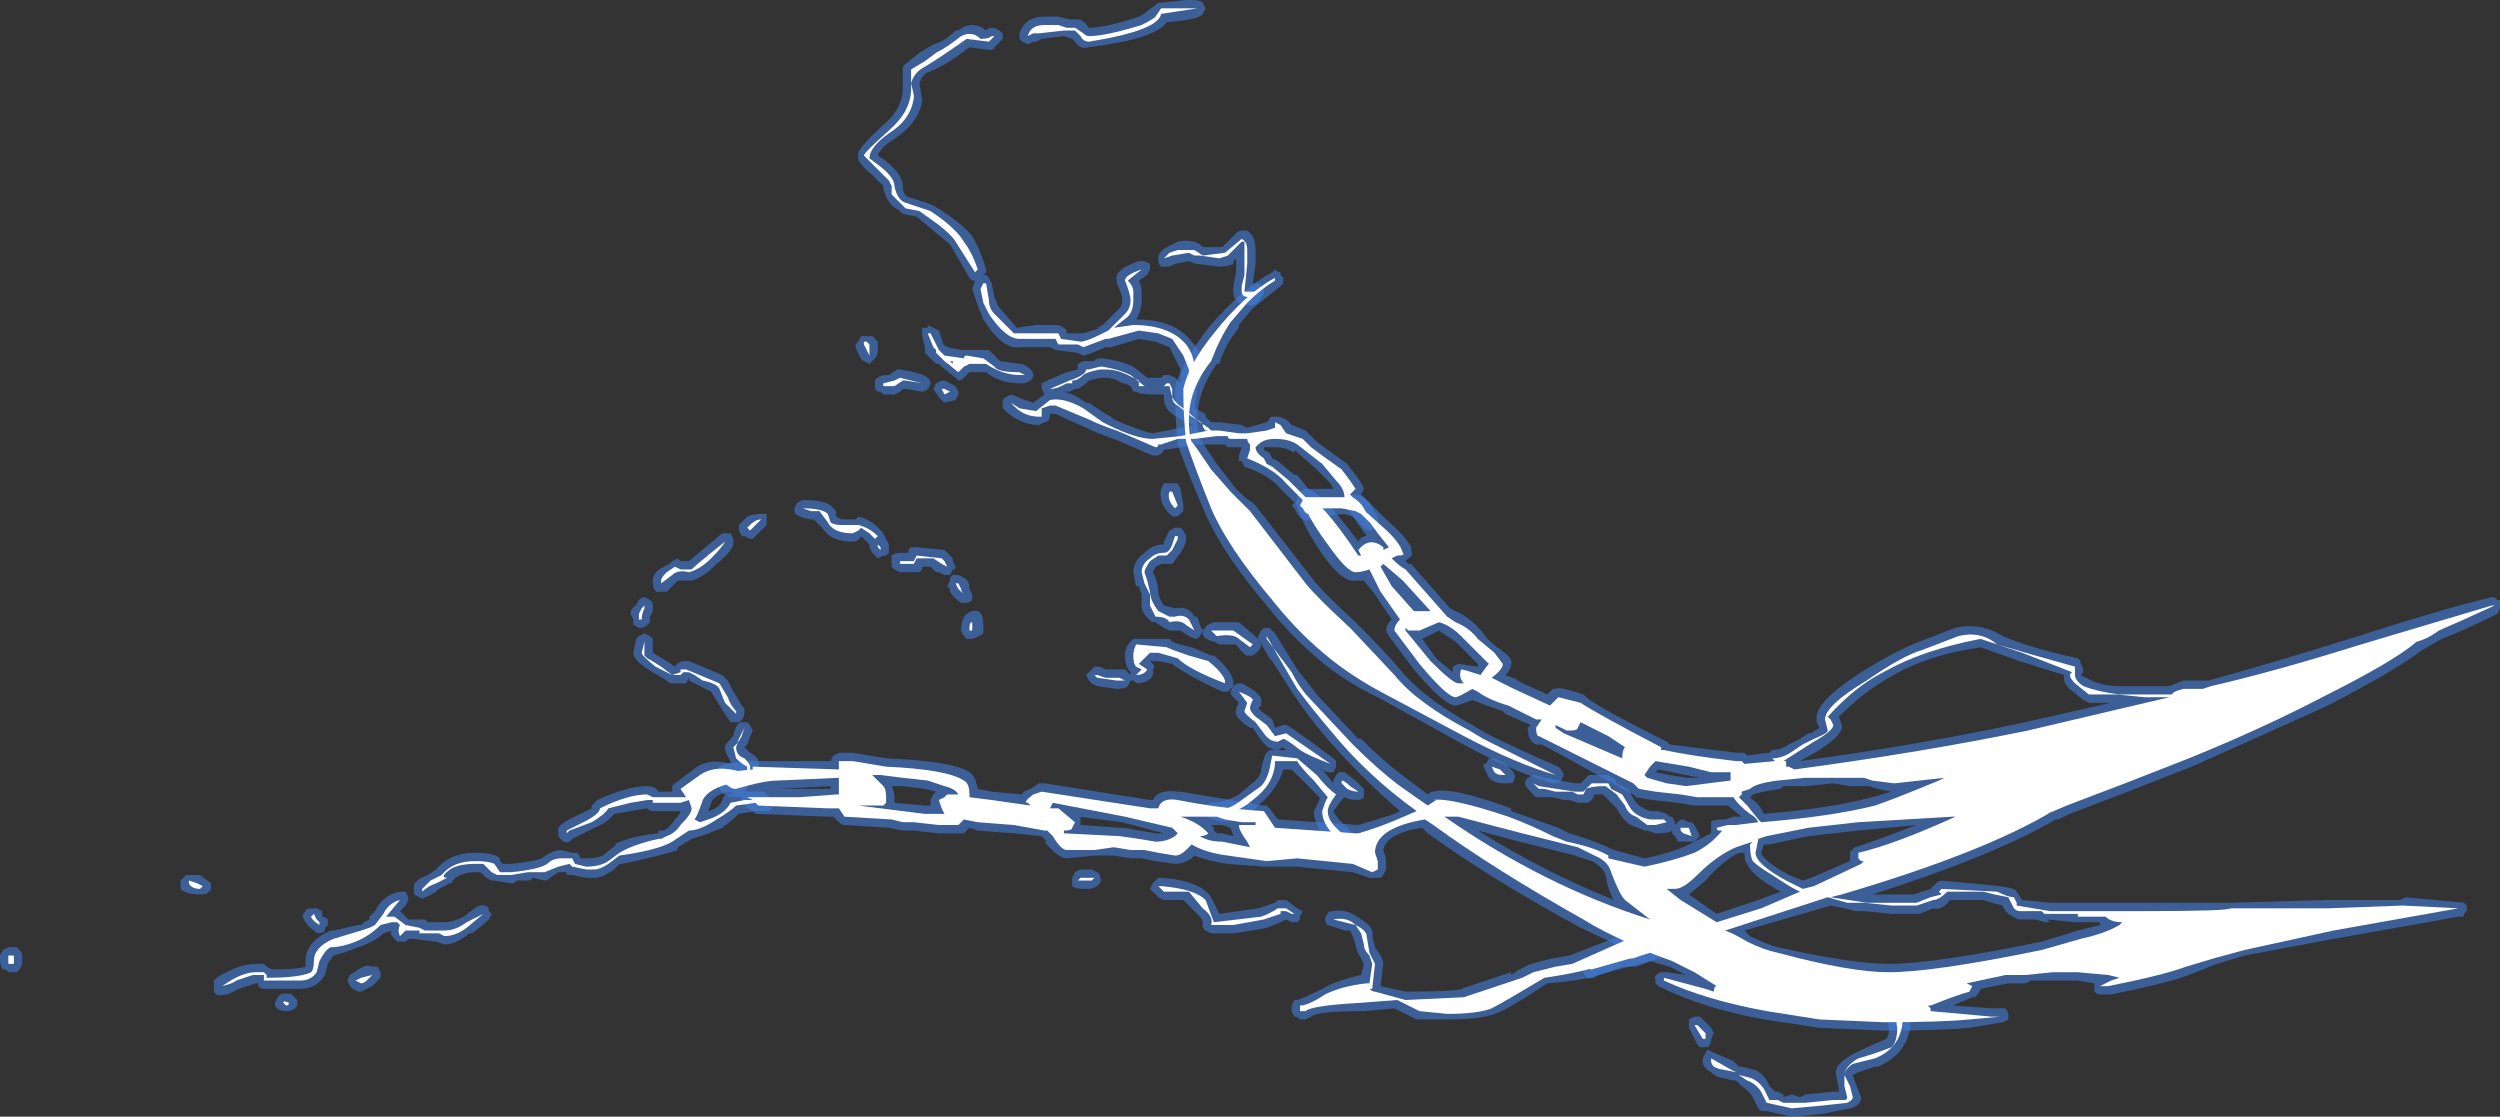 <?xml version="1.0" encoding="UTF-8" standalone="no"?>
<svg xmlns:ffdec="https://www.free-decompiler.com/flash" xmlns:xlink="http://www.w3.org/1999/xlink" ffdec:objectType="shape" height="20.1px" width="45.0px" xmlns="http://www.w3.org/2000/svg">
  <rect width="100%" height="100%" fill="#333333" stroke="none"/>
  <g transform="matrix(1.0, 0.0, 0.0, 1.0, 20.7, 20.05)">
    <path d="M0.65 -20.05 L0.75 -20.05 Q0.9 -20.05 0.95 -20.0 L1.0 -19.9 0.95 -19.8 Q0.9 -19.7 0.3 -19.65 0.1 -19.35 -1.1 -19.2 -1.25 -19.15 -1.35 -19.3 L-1.4 -19.35 -1.55 -19.4 -1.95 -19.35 -2.05 -19.3 -2.1 -19.3 -2.2 -19.25 -2.3 -19.3 -2.35 -19.35 -2.35 -19.45 Q-2.25 -19.75 -1.9 -19.75 L-1.65 -19.75 -1.45 -19.7 -1.3 -19.7 Q-1.2 -19.7 -1.1 -19.55 -0.8 -19.55 -0.2 -19.75 -0.1 -19.8 -0.05 -19.85 L0.15 -20.0 0.2 -20.0 0.65 -20.05 M0.85 -15.3 Q0.8 -15.3 0.7 -15.35 L0.45 -15.3 Q0.35 -15.25 0.3 -15.25 L0.2 -15.25 Q0.15 -15.3 0.15 -15.35 L0.15 -15.45 Q0.2 -15.55 0.3 -15.6 L0.5 -15.7 Q0.75 -15.75 0.9 -15.65 L0.95 -15.6 1.3 -15.6 1.55 -15.85 Q1.6 -15.9 1.65 -15.9 L1.75 -15.9 Q1.9 -15.8 1.9 -15.55 L1.9 -15.3 1.85 -14.95 1.95 -14.95 2.05 -14.85 2.05 -14.75 2.0 -14.7 Q1.95 -14.55 1.8 -14.55 1.55 -14.55 1.5 -14.75 L1.5 -14.9 1.55 -15.15 1.55 -15.4 1.5 -15.35 1.5 -15.3 Q1.4 -15.25 1.25 -15.25 L0.85 -15.3 M3.2 -11.95 L3.55 -11.7 3.7 -11.5 Q3.85 -11.3 3.85 -11.25 L3.8 -11.15 3.95 -11.0 4.1 -10.75 4.1 -10.65 Q4.05 -10.5 3.95 -10.5 3.9 -10.5 3.85 -10.55 L3.65 -10.75 3.5 -10.8 3.05 -10.75 Q3.0 -10.7 2.85 -10.7 2.75 -10.65 2.65 -10.8 L2.6 -10.9 2.55 -10.95 2.6 -11.0 2.35 -11.25 Q2.15 -11.5 1.7 -11.65 L1.65 -11.75 1.6 -11.75 1.6 -11.85 1.65 -12.0 1.4 -12.0 1.35 -12.05 0.8 -12.05 0.55 -12.0 0.25 -11.95 Q0.2 -11.85 0.1 -11.85 L0.05 -11.85 -0.65 -12.15 Q-0.95 -12.25 -1.15 -12.35 L-1.7 -12.6 -1.8 -12.6 Q-1.8 -12.45 -1.9 -12.45 L-2.0 -12.4 Q-2.35 -12.4 -2.65 -12.7 L-2.65 -12.85 -2.6 -12.9 -2.5 -12.95 -2.25 -12.85 -2.1 -12.8 -1.9 -12.95 -1.95 -13.05 -1.95 -13.15 -1.85 -13.2 -1.5 -13.35 -1.3 -13.4 -1.3 -13.5 -1.2 -13.55 -1.0 -13.55 Q-1.0 -13.6 -0.85 -13.6 -0.5 -13.55 -0.3 -13.45 L-0.05 -13.25 0.2 -13.25 0.25 -13.3 0.35 -13.3 0.45 -13.25 0.55 -13.15 0.55 -13.4 0.35 -13.8 0.1 -13.9 -0.2 -13.95 -0.7 -13.8 -0.8 -13.8 Q-1.15 -13.65 -1.2 -13.65 L-1.3 -13.7 -1.7 -13.75 -1.8 -13.8 -2.35 -13.8 Q-2.65 -13.75 -3.0 -14.3 L-3.1 -14.55 -3.2 -14.85 -3.15 -15.0 -3.2 -15.0 -3.25 -15.05 -3.6 -15.65 -4.2 -16.15 -4.45 -16.2 -4.5 -16.25 -4.65 -16.35 -4.75 -16.5 -4.8 -16.65 -4.8 -16.7 -5.0 -16.9 Q-5.3 -17.15 -5.25 -17.25 -5.3 -17.35 -4.8 -17.8 -4.45 -18.1 -4.45 -18.45 L-4.45 -18.85 -4.4 -18.9 -4.15 -19.1 -3.9 -19.25 Q-3.7 -19.3 -3.5 -19.5 L-3.45 -19.5 Q-3.2 -19.7 -2.95 -19.5 L-2.9 -19.55 -2.8 -19.55 Q-2.7 -19.5 -2.65 -19.45 L-2.65 -19.35 -2.8 -19.2 Q-2.8 -19.15 -2.9 -19.15 L-3.25 -19.2 Q-3.7 -18.85 -4.0 -18.75 -4.1 -18.7 -4.15 -18.55 L-4.1 -18.25 Q-4.15 -17.85 -4.6 -17.55 -4.85 -17.4 -4.9 -17.25 L-4.75 -17.15 Q-4.45 -16.9 -4.45 -16.7 -4.45 -16.55 -4.35 -16.5 -4.0 -16.4 -3.9 -16.35 -3.4 -16.05 -3.2 -15.8 -3.05 -15.55 -2.95 -15.2 L-2.95 -15.15 -3.0 -15.1 -2.95 -15.1 -2.9 -15.05 -2.85 -14.95 -2.8 -14.7 Q-2.75 -14.55 -2.7 -14.5 L-2.4 -14.15 -2.05 -14.2 -1.65 -14.2 -1.55 -14.15 -1.5 -14.1 -1.5 -14.05 -1.25 -14.05 Q-1.15 -14.05 -0.9 -14.15 L-0.95 -14.15 -0.85 -14.2 -0.55 -14.5 Q-0.5 -14.55 -0.5 -14.65 -0.5 -14.75 -0.6 -14.95 L-0.6 -15.0 Q-0.65 -15.2 -0.2 -15.35 L-0.1 -15.35 0.0 -15.3 0.0 -15.2 -0.05 -15.1 -0.2 -15.0 Q-0.15 -14.9 -0.15 -14.8 L-0.15 -14.65 Q-0.15 -14.45 -0.25 -14.3 0.45 -14.3 0.75 -13.9 0.95 -13.7 0.95 -13.4 L0.9 -13.2 0.85 -13.1 0.85 -13.05 0.8 -12.7 1.0 -12.6 1.0 -12.55 1.1 -12.45 1.25 -12.45 1.65 -12.4 1.75 -12.35 2.1 -12.45 2.15 -12.5 Q2.15 -12.55 2.2 -12.55 L2.3 -12.55 Q2.35 -12.55 2.45 -12.5 L2.55 -12.4 2.8 -12.3 3.0 -12.1 3.2 -11.95 M3.0 -11.6 L2.6 -11.95 2.6 -11.9 Q2.45 -12.0 2.25 -12.0 L2.05 -12.0 2.05 -11.95 2.15 -11.9 2.2 -11.8 2.3 -11.75 2.6 -11.5 2.65 -11.5 2.85 -11.25 3.3 -11.25 3.25 -11.35 3.0 -11.6 M3.05 -11.05 L2.9 -11.0 2.9 -10.9 3.05 -11.0 3.05 -11.05 M0.25 -12.9 L0.25 -12.95 0.1 -12.95 Q-0.2 -12.95 -0.25 -13.0 L-0.3 -13.0 -0.35 -13.1 -0.45 -13.15 -0.5 -13.15 Q-0.65 -13.25 -0.8 -13.25 L-0.9 -13.25 -1.1 -13.2 Q-1.2 -13.1 -1.3 -13.05 L-1.35 -13.05 -1.45 -13.0 -1.55 -13.0 Q-1.35 -12.95 -1.15 -12.8 L-1.1 -12.8 -0.8 -12.6 -0.7 -12.55 -0.65 -12.5 Q-0.2 -12.3 0.05 -12.25 L0.8 -12.4 Q0.75 -12.4 0.7 -12.45 L0.7 -12.4 0.4 -12.6 Q0.25 -12.7 0.25 -12.9 M0.55 -11.25 L0.6 -10.95 0.6 -10.85 0.55 -10.8 Q0.5 -10.75 0.45 -10.75 0.4 -10.75 0.35 -10.8 0.15 -11.0 0.2 -11.25 L0.25 -11.35 0.5 -11.35 0.55 -11.25 M1.65 -12.05 L1.65 -12.05 M0.45 -10.55 L0.55 -10.55 0.6 -10.5 0.65 -10.4 0.65 -10.35 Q0.65 -10.25 0.55 -10.1 L0.4 -9.9 0.2 -9.9 0.1 -9.85 0.05 -9.75 0.1 -9.65 Q0.15 -9.5 0.15 -9.4 0.15 -9.3 0.25 -9.15 L0.45 -9.1 Q0.7 -9.15 0.8 -8.95 L0.85 -8.95 0.9 -8.8 0.95 -8.7 0.9 -8.6 0.85 -8.55 Q0.75 -8.55 0.55 -8.7 L0.35 -8.7 0.25 -8.75 0.1 -8.85 0.05 -8.85 Q-0.1 -8.95 -0.15 -9.1 L-0.15 -9.35 -0.2 -9.5 -0.25 -9.5 -0.3 -9.75 Q-0.3 -9.95 -0.1 -10.1 0.05 -10.25 0.25 -10.25 L0.25 -10.3 0.35 -10.5 0.45 -10.55 M1.2 -8.85 L1.6 -8.85 1.95 -8.55 2.0 -8.45 Q2.0 -8.35 1.85 -8.25 L1.75 -8.25 Q1.7 -8.25 1.55 -8.45 L1.25 -8.45 1.15 -8.5 Q0.95 -8.55 0.95 -8.65 L0.95 -8.7 1.0 -8.75 Q1.0 -8.8 1.15 -8.85 L1.2 -8.85 M1.15 -8.25 Q1.45 -8.0 1.5 -7.8 L1.5 -7.7 1.4 -7.6 1.3 -7.6 Q0.65 -7.9 0.4 -8.1 L0.15 -8.15 0.0 -8.15 0.05 -8.1 Q0.1 -8.05 0.05 -8.0 0.1 -7.8 -0.2 -7.75 -0.25 -7.75 -0.3 -7.8 L-0.35 -7.8 -0.4 -7.7 Q-0.45 -7.65 -0.6 -7.65 L-0.95 -7.7 -1.05 -7.75 -1.1 -7.8 -1.15 -7.9 -1.0 -8.05 -0.9 -8.05 -0.8 -8.0 -0.45 -8.0 -0.35 -7.9 -0.35 -7.95 Q-0.45 -8.05 -0.45 -8.25 -0.45 -8.4 -0.35 -8.5 L-0.3 -8.55 0.35 -8.55 0.4 -8.5 Q0.5 -8.45 0.75 -8.4 L1.1 -8.25 1.15 -8.25 M1.65 -7.75 Q2.05 -7.55 2.0 -7.4 L2.0 -7.35 1.95 -7.3 2.0 -7.25 2.2 -7.1 2.25 -6.95 2.4 -7.0 2.45 -7.0 Q2.5 -7.0 3.3 -6.4 L3.35 -6.35 3.35 -6.25 3.3 -6.15 3.2 -6.15 3.05 -6.2 3.1 -6.2 3.3 -5.95 3.3 -6.0 3.35 -6.1 3.4 -6.15 3.5 -6.15 3.7 -6.0 3.85 -5.85 3.85 -5.7 Q3.8 -5.65 3.75 -5.65 3.6 -5.65 3.5 -5.7 L3.45 -5.65 3.3 -5.45 Q3.35 -5.35 3.45 -5.25 L3.8 -4.9 3.8 -4.7 3.75 -4.65 Q3.75 -4.6 3.65 -4.6 L3.55 -4.6 Q2.95 -5.05 2.95 -5.45 L3.05 -5.65 3.05 -5.7 2.55 -6.2 2.4 -6.2 Q2.3 -5.85 1.95 -5.55 1.5 -5.15 1.15 -5.3 0.95 -5.35 1.0 -5.45 L1.0 -5.55 Q1.05 -5.6 1.1 -5.6 1.35 -5.6 1.6 -5.75 L1.9 -6.0 Q2.0 -6.1 2.0 -6.2 2.05 -6.45 2.1 -6.5 L2.15 -6.55 2.45 -6.55 2.4 -6.6 2.3 -6.55 Q2.1 -6.55 1.95 -6.8 L1.85 -6.95 1.8 -6.95 Q1.5 -7.15 1.55 -7.25 L1.55 -7.3 1.6 -7.4 1.5 -7.5 Q1.45 -7.55 1.45 -7.6 L1.5 -7.7 Q1.55 -7.75 1.6 -7.75 L1.65 -7.75 M3.3 -3.65 Q3.55 -3.7 3.8 -3.5 4.05 -3.35 4.0 -3.2 L4.05 -3.0 Q4.2 -2.8 4.2 -2.7 L4.15 -2.3 4.6 -2.2 Q5.45 -2.2 5.65 -2.25 L5.6 -2.25 6.5 -2.55 6.5 -2.5 6.65 -2.6 6.85 -2.7 7.25 -2.8 7.55 -2.85 8.45 -3.2 Q8.5 -3.3 8.7 -3.3 L9.3 -3.45 9.4 -3.45 9.45 -3.35 9.45 -3.3 9.55 -3.1 9.5 -3.0 Q9.45 -2.95 9.25 -2.85 L9.2 -2.8 9.15 -2.8 8.75 -2.65 8.5 -2.65 8.25 -2.55 Q7.85 -2.4 7.15 -2.35 6.4 -1.85 6.2 -1.8 5.95 -1.7 5.35 -1.7 L4.8 -1.7 4.4 -1.9 3.85 -1.85 Q3.0 -1.85 2.9 -1.75 L2.8 -1.7 2.7 -1.7 Q2.65 -1.75 2.6 -1.75 L2.55 -1.85 2.55 -1.95 2.6 -2.05 2.65 -2.05 Q2.8 -2.1 3.1 -2.25 3.35 -2.4 3.8 -2.5 L3.85 -2.7 3.8 -2.8 Q3.7 -2.95 3.7 -3.05 L3.65 -3.2 3.6 -3.3 3.5 -3.3 3.2 -3.4 Q3.15 -3.45 3.15 -3.5 3.15 -3.55 3.2 -3.6 3.2 -3.65 3.3 -3.65 M0.0 -4.05 L0.05 -4.15 0.15 -4.25 0.2 -4.25 Q0.9 -4.2 1.1 -3.9 L1.25 -3.6 1.95 -3.7 2.25 -3.8 2.3 -3.85 2.45 -3.85 2.65 -3.7 2.75 -3.65 2.7 -3.55 2.7 -3.5 2.65 -3.45 2.55 -3.45 2.45 -3.5 2.35 -3.45 2.1 -3.35 Q1.85 -3.3 1.5 -3.25 L1.1 -3.25 1.0 -3.3 0.95 -3.35 0.95 -3.45 Q0.95 -3.5 0.85 -3.6 L0.6 -3.85 0.25 -3.85 0.15 -3.9 0.0 -4.05 M9.0 -5.45 L9.15 -5.45 9.3 -5.4 9.35 -5.35 9.4 -5.35 9.45 -5.25 9.45 -5.2 9.55 -5.3 9.6 -5.3 9.7 -5.25 9.75 -5.25 9.8 -5.2 9.9 -5.0 9.8 -4.9 9.5 -4.9 9.45 -5.0 9.4 -5.05 9.4 -5.1 Q9.35 -5.05 9.1 -5.05 L8.95 -5.1 8.9 -5.1 8.65 -5.2 Q8.5 -5.3 8.4 -5.5 L8.15 -5.75 8.0 -5.75 Q7.95 -5.6 7.85 -5.6 L7.7 -5.6 7.55 -5.65 7.45 -5.65 7.25 -5.7 7.0 -5.7 Q6.9 -5.7 6.9 -5.75 L6.85 -5.8 Q6.75 -5.9 6.75 -5.95 6.75 -6.0 6.8 -6.05 L6.9 -6.1 Q6.95 -6.1 7.1 -6.05 L7.65 -5.95 7.75 -5.95 7.9 -6.1 8.25 -6.1 8.3 -6.05 8.35 -6.05 8.4 -5.95 Q8.45 -5.9 8.5 -5.9 L8.6 -5.85 8.75 -5.6 Q8.85 -5.5 9.0 -5.45 M6.05 -6.3 L6.1 -6.4 6.2 -6.4 6.4 -6.3 6.5 -6.2 Q6.6 -6.1 6.55 -6.0 6.55 -5.95 6.45 -5.95 L6.35 -5.95 Q6.2 -5.95 6.1 -6.05 L6.05 -6.15 Q6.0 -6.25 6.0 -6.3 L6.05 -6.3 M10.1 -1.55 L10.15 -1.45 10.1 -1.35 10.1 -1.3 10.05 -1.2 9.9 -1.2 9.85 -1.25 9.7 -1.55 9.7 -1.7 9.8 -1.75 9.9 -1.75 10.1 -1.55 M9.95 -0.95 L9.95 -1.0 10.0 -1.1 Q10.0 -1.15 10.05 -1.15 L10.15 -1.1 10.5 -0.95 10.6 -0.85 10.65 -0.85 10.85 -0.8 Q11.05 -0.75 11.15 -0.5 L11.25 -0.4 11.3 -0.4 11.4 -0.35 11.4 -0.3 11.55 -0.35 11.7 -0.3 11.8 -0.35 12.3 -0.4 12.4 -0.4 12.4 -0.45 12.35 -0.7 Q12.3 -0.9 12.7 -1.1 12.9 -1.2 13.25 -1.35 13.3 -1.4 13.3 -1.5 13.25 -1.9 13.4 -1.95 L13.5 -2.0 13.55 -2.0 13.65 -1.9 13.7 -1.75 Q13.7 -1.1 13.1 -0.85 L13.05 -0.85 12.75 -0.75 12.65 -0.7 12.7 -0.55 12.8 -0.3 Q12.8 -0.15 12.6 -0.1 L12.1 0.0 11.55 0.05 11.1 -0.05 11.0 -0.05 10.95 -0.1 10.85 -0.3 Q10.8 -0.4 10.65 -0.5 L10.55 -0.6 10.5 -0.6 10.3 -0.65 Q10.2 -0.65 10.1 -0.75 10.0 -0.8 9.95 -0.9 L9.95 -0.95 M-4.0 -14.2 L-3.8 -14.1 -3.7 -13.8 -3.7 -13.85 -3.65 -13.8 -3.4 -13.75 -2.9 -13.75 -2.7 -13.55 -2.35 -13.5 -2.3 -13.5 Q-2.2 -13.45 -2.15 -13.4 -2.1 -13.35 -2.1 -13.3 -2.1 -13.25 -2.15 -13.2 L-2.25 -13.15 -2.35 -13.15 Q-2.7 -13.15 -2.95 -13.35 L-3.25 -13.35 -3.35 -13.25 Q-3.4 -13.2 -3.45 -13.2 L-3.5 -13.25 -3.75 -13.45 -3.8 -13.5 -3.85 -13.5 -4.05 -13.7 -4.05 -13.8 -4.1 -14.0 -4.1 -14.15 -4.0 -14.15 -4.0 -14.2 M-17.4 -4.25 L-17.35 -4.3 -17.1 -4.3 -16.9 -4.15 -16.9 -4.1 Q-16.9 -4.0 -16.95 -4.0 -16.95 -3.95 -17.1 -3.95 -17.35 -3.95 -17.45 -4.05 L-17.45 -4.2 -17.4 -4.25 M-20.65 -2.95 L-20.55 -3.0 -20.4 -3.0 -20.35 -2.95 Q-20.3 -2.9 -20.3 -2.85 L-20.3 -2.75 Q-20.3 -2.65 -20.35 -2.6 L-20.4 -2.55 -20.55 -2.55 -20.6 -2.6 -20.65 -2.6 Q-20.7 -2.65 -20.7 -2.8 L-20.7 -2.85 -20.65 -2.95 M-13.95 -3.65 Q-13.8 -3.95 -13.5 -4.0 L-13.4 -4.0 -13.35 -3.9 -13.35 -3.85 -13.4 -3.75 -13.5 -3.65 -13.35 -3.5 -13.15 -3.5 Q-13.1 -3.5 -13.05 -3.5 L-13.0 -3.45 -12.7 -3.45 Q-12.55 -3.45 -12.35 -3.55 -12.05 -3.8 -12.0 -3.75 L-11.95 -3.75 -11.9 -3.7 -11.9 -3.65 -11.85 -3.6 -11.9 -3.5 -11.95 -3.45 -12.2 -3.25 -12.25 -3.25 Q-12.5 -3.05 -12.7 -3.05 L-12.85 -3.1 -13.25 -3.15 -13.35 -3.15 -13.4 -3.1 Q-13.45 -3.1 -13.5 -3.1 L-13.55 -3.1 -13.6 -3.15 Q-13.7 -3.25 -13.65 -3.3 L-13.8 -3.25 Q-13.95 -3.1 -14.25 -3.0 -14.5 -2.9 -14.7 -2.85 L-14.8 -2.7 -14.85 -2.5 Q-15.0 -2.25 -15.3 -2.25 L-15.95 -2.25 Q-16.0 -2.25 -16.05 -2.3 L-16.05 -2.35 -16.1 -2.35 -16.4 -2.25 -16.6 -2.15 -16.65 -2.15 Q-16.8 -2.1 -16.85 -2.2 L-16.85 -2.4 -16.8 -2.45 Q-16.4 -2.7 -16.1 -2.7 L-15.95 -2.7 -15.9 -2.65 -15.8 -2.6 Q-15.35 -2.6 -15.2 -2.65 L-15.2 -2.75 Q-15.2 -3.1 -14.75 -3.3 L-14.7 -3.3 -14.25 -3.4 -14.2 -3.4 -14.15 -3.45 -14.05 -3.5 -14.05 -3.55 -13.95 -3.65 M-13.15 -3.9 L-13.25 -3.95 Q-13.25 -4.05 -13.25 -4.1 -13.25 -4.2 -13.0 -4.3 L-12.85 -4.4 Q-12.6 -4.7 -12.15 -4.7 -11.8 -4.7 -11.7 -4.6 L-11.7 -4.55 -11.65 -4.5 -11.5 -4.5 Q-11.05 -4.55 -10.95 -4.6 -10.75 -4.75 -10.6 -4.75 L-10.4 -4.7 Q-10.35 -4.7 -10.3 -4.7 L-10.25 -4.6 -10.15 -4.6 Q-9.95 -4.6 -9.85 -4.65 L-9.6 -4.85 -9.65 -4.85 Q-9.35 -5.0 -8.85 -5.05 L-8.85 -5.1 -8.75 -5.1 Q-8.65 -5.15 -8.55 -5.3 -8.45 -5.4 -8.45 -5.45 L-8.95 -5.45 Q-9.0 -5.45 -9.05 -5.5 L-9.65 -5.4 Q-9.75 -5.25 -10.0 -5.15 L-10.4 -4.95 -10.45 -4.9 Q-10.55 -4.85 -10.65 -5.0 L-10.65 -5.1 Q-10.7 -5.2 -10.25 -5.4 L-10.05 -5.5 -10.05 -5.55 -9.95 -5.65 Q-9.4 -5.9 -9.05 -5.9 -8.9 -5.9 -8.85 -5.8 L-8.6 -5.8 -8.6 -5.9 -8.55 -5.95 -8.15 -6.25 Q-7.9 -6.4 -7.55 -6.3 L-7.55 -6.35 Q-7.65 -6.5 -7.65 -6.6 -7.65 -6.65 -7.55 -6.75 L-7.5 -6.8 Q-7.45 -7.05 -7.35 -7.05 L-7.25 -7.05 -7.2 -7.0 -7.15 -6.9 Q-7.2 -6.8 -7.25 -6.65 L-7.3 -6.6 -7.2 -6.5 Q-7.0 -6.4 -7.05 -6.25 -7.05 -6.15 -7.05 -6.1 -7.05 -6.05 -7.15 -6.0 L-7.25 -6.0 -7.25 -5.85 -7.3 -5.8 -6.95 -5.8 -6.75 -5.6 -6.8 -5.5 -6.85 -5.45 -7.1 -5.45 -7.4 -5.4 Q-7.5 -5.3 -7.7 -5.15 -8.05 -5.0 -8.25 -4.95 L-8.5 -4.8 -8.5 -4.75 Q-8.8 -4.65 -9.5 -4.5 L-9.55 -4.5 -9.65 -4.4 Q-9.85 -4.25 -10.0 -4.25 L-10.15 -4.25 -10.4 -4.3 Q-10.45 -4.3 -10.5 -4.3 L-10.5 -4.35 -10.65 -4.35 -10.8 -4.25 Q-10.85 -4.2 -10.9 -4.2 L-11.1 -4.25 Q-11.15 -4.2 -11.2 -4.2 L-11.4 -4.2 -11.45 -4.15 -11.5 -4.15 -11.8 -4.2 -11.85 -4.2 -11.95 -4.25 -12.05 -4.35 -12.15 -4.35 Q-12.35 -4.35 -12.5 -4.25 L-12.55 -4.2 Q-12.55 -4.15 -12.6 -4.15 L-12.8 -4.05 Q-12.9 -3.95 -13.05 -3.9 -13.1 -3.85 -13.15 -3.9 M-15.1 -3.7 L-15.0 -3.7 -14.9 -3.65 -14.9 -3.55 Q-14.85 -3.55 -14.8 -3.5 L-14.8 -3.4 -14.85 -3.35 -14.85 -3.3 Q-14.9 -3.25 -14.95 -3.25 -15.0 -3.25 -15.05 -3.3 -15.2 -3.4 -15.25 -3.55 -15.25 -3.6 -15.2 -3.65 -15.2 -3.7 -15.1 -3.7 M-15.55 -1.85 Q-15.7 -1.85 -15.75 -1.95 L-15.75 -2.0 -15.7 -2.1 Q-15.65 -2.2 -15.45 -2.15 L-15.35 -2.05 -15.35 -1.95 Q-15.4 -1.85 -15.55 -1.85 M-13.85 -2.55 L-13.85 -2.45 -14.0 -2.3 -14.2 -2.2 -14.25 -2.2 -14.35 -2.25 -14.4 -2.3 -14.45 -2.4 -14.4 -2.5 -14.25 -2.6 Q-14.1 -2.7 -14.0 -2.65 L-13.9 -2.65 -13.85 -2.55 M-3.6 -13.5 L-3.65 -13.5 -3.6 -13.45 -3.6 -13.5 M-4.0 -13.25 Q-3.95 -13.2 -3.95 -13.15 -3.95 -13.1 -4.0 -13.05 -4.05 -13.0 -4.1 -13.0 L-4.4 -13.05 -4.45 -13.05 -4.5 -13.0 -4.6 -12.95 -4.8 -12.95 -4.85 -13.0 -4.9 -13.0 -4.95 -13.05 -4.95 -13.2 Q-4.9 -13.3 -4.7 -13.3 L-4.55 -13.4 -4.5 -13.4 -4.25 -13.35 Q-4.05 -13.3 -4.0 -13.25 M-3.75 -13.2 L-3.7 -13.2 -3.5 -13.1 -3.45 -13.0 -3.45 -12.95 -3.5 -12.85 -3.7 -12.8 -3.8 -12.9 -3.9 -13.05 -3.85 -13.15 -3.75 -13.2 M-4.95 -13.6 L-5.05 -13.5 -5.15 -13.55 Q-5.2 -13.55 -5.3 -13.8 L-5.3 -13.85 -5.25 -13.9 -5.2 -14.0 -5.1 -14.0 Q-5.05 -14.0 -5.0 -14.0 L-4.9 -13.9 -4.9 -13.75 Q-4.9 -13.65 -4.95 -13.6 M-5.65 -10.85 L-5.65 -10.75 -5.55 -10.7 -5.3 -10.7 -5.25 -10.75 Q-5.0 -10.7 -4.8 -10.45 L-4.7 -10.25 -4.7 -10.1 -4.75 -10.05 -4.8 -10.05 -4.9 -10.0 -5.0 -10.1 -5.05 -10.2 -5.05 -10.25 -5.2 -10.4 Q-5.25 -10.3 -5.35 -10.3 -5.75 -10.3 -5.9 -10.55 L-6.05 -10.7 -6.1 -10.7 Q-6.4 -10.75 -6.4 -10.85 L-6.4 -10.9 -6.35 -11.0 -6.25 -11.05 Q-5.8 -11.05 -5.7 -10.9 L-5.65 -10.85 M-3.55 -10.0 L-3.55 -9.95 -3.5 -9.85 Q-3.5 -9.8 -3.55 -9.8 L-3.6 -9.7 -3.7 -9.7 -3.8 -9.75 -3.85 -9.75 -3.95 -9.85 -4.1 -9.85 -4.1 -9.8 -4.15 -9.75 -4.5 -9.75 -4.6 -9.8 -4.65 -9.85 -4.65 -10.05 Q-4.6 -10.1 -4.45 -10.1 L-4.35 -10.1 -4.35 -10.15 -4.3 -10.2 -4.2 -10.2 -3.7 -10.15 Q-3.65 -10.1 -3.55 -10.0 M-3.6 -9.6 L-3.6 -9.65 -3.55 -9.7 -3.45 -9.7 -3.35 -9.65 Q-3.25 -9.6 -3.25 -9.45 L-3.2 -9.35 Q-3.2 -9.3 -3.2 -9.25 -3.25 -9.2 -3.3 -9.2 L-3.4 -9.2 Q-3.55 -9.3 -3.6 -9.4 L-3.6 -9.45 -3.65 -9.5 -3.6 -9.6 M-3.0 -8.65 Q-3.05 -8.6 -3.2 -8.55 L-3.3 -8.55 Q-3.4 -8.65 -3.4 -8.7 -3.4 -9.0 -3.2 -9.05 -3.0 -9.1 -3.0 -8.8 L-3.0 -8.65 M-7.3 -10.7 L-7.25 -10.75 Q-7.15 -10.8 -7.0 -10.8 L-6.9 -10.8 Q-6.9 -10.75 -6.9 -10.7 L-6.9 -10.6 -7.15 -10.35 -7.2 -10.35 -7.3 -10.4 -7.35 -10.4 -7.4 -10.5 -7.4 -10.6 -7.3 -10.7 M-8.75 -9.85 L-8.65 -9.9 -8.6 -9.95 -8.5 -10.0 -8.45 -9.95 -8.3 -9.95 -7.7 -10.45 -7.55 -10.45 -7.5 -10.35 Q-7.5 -10.3 -7.5 -10.25 -7.55 -10.1 -7.8 -9.9 -8.05 -9.65 -8.25 -9.6 L-8.5 -9.6 Q-8.65 -9.45 -8.7 -9.4 L-8.8 -9.4 Q-8.95 -9.35 -8.95 -9.6 -8.95 -9.75 -8.75 -9.85 M-9.35 -9.0 Q-9.35 -9.1 -9.25 -9.15 -9.2 -9.3 -9.1 -9.3 L-9.0 -9.25 -8.95 -9.2 -8.95 -9.05 -9.0 -8.95 Q-9.0 -8.9 -9.0 -8.85 L-9.05 -8.8 Q-9.1 -8.75 -9.15 -8.75 L-9.2 -8.75 -9.3 -8.8 -9.3 -8.9 -9.35 -9.0 M-8.95 -8.55 Q-8.95 -8.5 -8.95 -8.4 L-8.95 -8.3 -8.7 -8.15 -8.55 -8.05 Q-8.5 -8.15 -8.35 -8.15 L-8.3 -8.15 -7.7 -7.9 -7.6 -7.8 -7.5 -7.6 Q-7.4 -7.45 -7.35 -7.35 L-7.3 -7.3 -7.3 -7.25 Q-7.3 -7.1 -7.4 -7.05 L-7.55 -7.05 -7.75 -7.35 -7.9 -7.6 -8.3 -7.8 -8.3 -7.85 -8.35 -7.75 -8.6 -7.75 Q-8.65 -7.75 -8.7 -7.8 L-8.95 -7.95 Q-9.3 -8.15 -9.3 -8.3 L-9.25 -8.55 -9.2 -8.6 -9.1 -8.65 -9.0 -8.6 -8.95 -8.55 M-7.35 -6.0 L-7.35 -6.0 M-7.4 -6.2 L-7.4 -6.2 M-7.55 -5.8 Q-7.85 -5.75 -7.9 -5.6 L-7.95 -5.45 Q-7.75 -5.5 -7.7 -5.65 L-7.65 -5.75 -7.5 -5.75 -7.55 -5.8 M-0.95 -4.35 L-0.9 -4.3 -0.9 -4.25 Q-0.85 -4.2 -0.95 -4.1 -1.05 -4.05 -1.1 -4.05 L-1.2 -4.05 Q-1.35 -4.05 -1.4 -4.1 L-1.4 -4.25 -1.35 -4.35 -1.25 -4.4 -1.05 -4.4 -0.95 -4.35" fill="#437edb" fill-opacity="0.6" fill-rule="evenodd" stroke="none"/>
    <path d="M2.35 -15.15 L2.35 -15.1 2.4 -15.05 2.4 -14.95 2.35 -14.9 1.85 -14.5 1.6 -14.2 1.6 -14.15 Q1.35 -13.85 1.25 -13.5 L1.2 -13.5 Q0.85 -13.0 0.85 -12.5 0.85 -12.25 0.9 -12.15 L1.2 -11.7 1.55 -11.25 Q1.75 -11.05 1.85 -11.0 L1.9 -10.95 2.95 -9.6 Q3.1 -9.4 3.7 -8.85 4.25 -8.3 4.5 -8.0 4.9 -7.5 5.8 -7.0 L6.05 -6.85 Q6.65 -6.55 7.35 -6.25 L7.4 -6.2 7.45 -6.1 7.4 -6.0 7.35 -5.95 7.25 -5.95 Q6.55 -6.15 5.55 -6.7 L4.1 -7.5 Q3.45 -7.8 2.9 -8.3 2.5 -8.65 2.1 -9.15 1.3 -10.1 1.0 -10.8 0.65 -11.6 0.5 -12.05 0.45 -12.55 0.45 -13.05 L0.45 -13.1 Q0.6 -13.55 1.05 -14.15 1.65 -14.85 2.2 -15.15 L2.25 -15.2 Q2.3 -15.15 2.35 -15.15 M6.25 -8.4 Q6.55 -8.2 6.5 -8.1 6.5 -8.0 6.4 -7.9 L6.65 -7.8 6.6 -7.8 7.15 -7.55 7.25 -7.65 7.3 -7.65 Q7.35 -7.7 7.8 -7.55 L7.85 -7.5 Q8.1 -7.3 9.3 -6.7 L9.35 -6.65 10.55 -6.5 10.7 -6.5 10.75 -6.45 11.1 -6.5 11.15 -6.5 11.2 -6.55 Q11.35 -6.55 11.5 -6.65 L11.7 -6.75 11.85 -6.85 11.9 -6.85 12.05 -6.95 12.0 -7.05 12.0 -7.1 Q11.95 -7.4 12.8 -7.95 13.45 -8.35 13.85 -8.5 L14.5 -8.75 Q14.95 -8.85 15.35 -8.6 15.8 -8.4 16.7 -8.2 L16.75 -8.15 16.75 -8.1 Q16.8 -8.05 16.8 -7.95 L16.75 -7.9 16.85 -7.85 Q17.1 -7.7 17.45 -7.7 L18.35 -7.7 18.6 -7.8 19.05 -7.8 Q20.15 -8.1 21.75 -8.6 23.3 -9.1 24.15 -9.3 L24.2 -9.3 24.25 -9.25 24.3 -9.25 24.3 -9.1 24.25 -9.0 Q23.65 -8.7 23.25 -8.55 L22.9 -8.35 Q22.45 -8.0 21.2 -7.35 20.1 -6.85 18.75 -6.25 L17.6 -5.8 16.55 -5.4 16.35 -5.3 16.3 -5.3 Q15.2 -4.65 13.0 -3.95 L13.75 -3.95 14.05 -4.05 14.15 -4.15 Q14.2 -4.2 14.25 -4.2 L15.3 -4.1 15.55 -4.05 15.6 -4.0 15.7 -3.85 16.2 -3.8 19.45 -3.8 21.15 -3.85 22.5 -3.85 22.6 -3.9 23.65 -3.8 23.7 -3.75 23.7 -3.65 23.65 -3.6 23.65 -3.55 23.55 -3.55 21.3 -3.15 19.7 -2.85 19.2 -2.7 18.7 -2.5 Q18.3 -2.35 17.3 -2.15 L17.1 -2.15 Q17.05 -2.15 17.0 -2.2 17.0 -2.25 17.0 -2.3 L17.0 -2.35 16.7 -2.4 15.85 -2.4 Q15.8 -2.35 15.75 -2.35 L15.45 -2.35 14.95 -2.25 Q14.95 -2.2 14.85 -2.1 L14.8 -2.1 14.45 -1.95 15.15 -1.9 15.4 -1.9 15.45 -1.8 15.45 -1.7 15.35 -1.65 14.75 -1.55 Q14.25 -1.5 13.2 -1.5 L12.05 -1.55 11.05 -1.7 Q9.95 -1.9 9.15 -2.3 L9.1 -2.35 9.1 -2.4 Q9.05 -2.5 9.2 -2.55 L9.3 -2.55 9.65 -2.5 9.35 -2.65 9.0 -2.75 8.05 -2.5 8.0 -2.45 7.95 -2.45 Q7.85 -2.4 7.8 -2.55 L7.75 -2.65 Q7.75 -2.75 8.5 -3.0 L7.75 -3.35 Q6.1 -4.25 5.0 -5.05 L4.9 -5.15 Q4.25 -5.05 4.2 -4.75 4.25 -4.6 4.25 -4.55 L4.25 -4.4 4.2 -4.3 4.15 -4.25 3.95 -4.25 3.65 -4.35 2.65 -4.45 2.05 -4.45 1.4 -4.5 Q1.05 -4.55 0.8 -4.65 L0.75 -4.6 Q0.6 -4.5 0.45 -4.5 L0.1 -4.55 -0.15 -4.6 -0.35 -4.6 -0.65 -4.65 -1.0 -4.65 -1.5 -4.6 Q-1.65 -4.6 -1.9 -4.9 L-1.85 -4.9 -1.95 -5.0 -2.45 -5.05 -3.1 -5.1 -3.25 -5.15 -3.35 -5.05 -3.8 -5.05 -4.25 -5.1 -4.45 -5.1 -4.7 -5.15 -5.5 -5.2 Q-5.55 -5.2 -5.6 -5.25 L-5.7 -5.35 -5.8 -5.35 -7.1 -5.4 -7.15 -5.45 -7.25 -5.5 Q-7.35 -5.6 -7.35 -5.7 L-7.45 -5.7 Q-7.65 -5.7 -7.75 -5.85 L-7.8 -5.95 -7.8 -6.2 -7.75 -6.25 -7.65 -6.3 -7.25 -6.35 -5.75 -6.35 -5.7 -6.45 -5.6 -6.5 -5.35 -6.5 -4.75 -6.4 Q-3.55 -6.35 -3.25 -6.15 -3.15 -6.1 -3.1 -5.85 L-2.85 -5.8 -2.3 -5.75 Q-2.3 -5.8 -2.15 -5.85 L-2.0 -5.95 -1.9 -5.95 0.0 -5.65 0.05 -5.65 Q0.15 -5.85 0.5 -5.8 L0.55 -5.8 2.05 -5.55 2.1 -5.55 2.15 -5.5 2.3 -5.3 3.75 -5.2 Q4.1 -5.3 4.4 -5.4 L4.5 -5.45 Q3.75 -6.1 3.15 -6.8 2.85 -7.15 2.55 -7.6 L2.2 -8.15 2.15 -8.2 1.95 -8.55 1.95 -8.6 2.0 -8.7 2.05 -8.75 2.15 -8.75 2.25 -8.65 2.65 -8.0 Q2.85 -7.75 3.0 -7.55 L3.75 -6.75 3.8 -6.75 Q4.2 -6.35 4.6 -6.05 L5.0 -5.75 Q5.05 -5.8 5.1 -5.8 5.4 -5.9 6.5 -5.5 L6.5 -5.45 7.35 -5.15 7.55 -5.05 Q8.05 -4.9 8.35 -4.75 L8.9 -4.6 Q9.4 -4.7 9.7 -4.85 L10.1 -5.05 10.1 -5.25 Q10.1 -5.3 10.35 -5.3 L10.5 -5.35 10.65 -5.35 10.4 -5.55 9.8 -5.55 9.5 -5.6 9.05 -5.65 8.75 -5.7 8.7 -5.75 8.6 -5.8 Q7.25 -6.55 7.05 -6.65 L6.95 -6.65 Q6.8 -6.7 6.8 -6.95 L6.85 -7.0 6.4 -7.2 6.35 -7.25 Q6.05 -7.35 5.8 -7.45 5.55 -7.35 5.5 -7.35 5.3 -7.35 4.75 -8.0 L4.3 -8.6 4.25 -8.7 Q4.25 -8.8 4.35 -8.9 L4.05 -9.35 3.85 -9.6 3.7 -9.6 Q3.45 -9.55 3.05 -10.15 2.75 -10.6 2.65 -10.95 2.6 -11.0 2.65 -11.05 L2.65 -11.15 2.7 -11.2 2.8 -11.25 Q3.05 -11.25 3.75 -10.3 3.8 -10.4 3.9 -10.4 L3.55 -10.9 3.55 -11.1 3.65 -11.15 3.75 -11.15 3.85 -11.1 4.25 -10.7 Q4.6 -10.4 4.7 -10.2 L4.7 -10.15 Q4.75 -10.05 4.65 -10.0 L4.6 -9.95 4.65 -9.9 4.7 -9.9 5.4 -9.1 5.6 -9.0 Q5.85 -8.85 6.0 -8.65 6.05 -8.55 6.25 -8.4 M5.9 -8.1 L5.5 -8.5 5.2 -8.7 4.9 -8.55 5.15 -8.2 5.45 -7.95 5.45 -8.05 5.55 -8.1 5.9 -8.05 5.9 -8.1 M1.3 -5.05 L1.5 -5.0 1.45 -5.15 1.3 -5.2 1.1 -5.2 1.15 -5.15 1.15 -5.1 1.2 -5.05 1.3 -5.05 M0.25 -5.05 L-0.5 -5.25 -1.3 -5.35 -1.25 -5.35 -1.25 -5.2 -0.55 -5.15 -0.45 -5.15 -0.2 -5.1 0.1 -5.05 0.25 -5.05 M10.8 -5.7 L10.85 -5.65 Q10.95 -5.6 11.05 -5.4 12.25 -5.5 13.0 -5.7 L13.35 -5.8 Q13.05 -5.85 12.95 -5.9 L12.6 -5.9 12.3 -5.95 11.8 -5.9 Q11.45 -5.9 11.4 -5.9 L11.35 -5.85 Q11.0 -5.8 10.85 -5.75 L10.8 -5.7 M9.35 -6.1 L9.65 -6.05 9.9 -6.05 9.15 -6.2 9.1 -6.15 9.35 -6.1 M9.7 -3.95 L10.2 -3.6 10.95 -3.85 11.35 -4.0 11.1 -4.15 Q10.8 -4.35 10.75 -4.5 10.7 -4.55 10.7 -4.7 L10.6 -4.7 Q10.3 -4.55 10.0 -4.2 L9.7 -3.95 M11.05 -4.85 L11.0 -4.7 Q11.05 -4.55 11.5 -4.3 L11.75 -4.2 11.9 -4.25 12.6 -4.55 12.6 -4.7 Q12.6 -4.75 12.65 -4.75 12.65 -4.8 12.7 -4.8 13.15 -4.95 13.8 -5.2 L12.75 -5.1 11.85 -5.0 11.15 -4.85 11.05 -4.85 M5.9 -5.1 Q7.1 -4.35 8.35 -3.85 8.25 -4.0 8.2 -4.3 8.15 -4.45 7.95 -4.55 L7.65 -4.65 6.65 -4.9 5.9 -5.1 M10.8 -3.2 Q11.1 -3.05 11.3 -3.0 12.65 -2.7 13.3 -2.7 14.1 -2.7 16.05 -3.1 L16.7 -3.3 17.1 -3.4 17.1 -3.45 16.65 -3.45 16.15 -3.5 16.2 -3.45 16.1 -3.45 15.95 -3.5 15.65 -3.5 Q15.6 -3.5 15.45 -3.6 15.35 -3.7 15.35 -3.75 L15.15 -3.8 15.0 -3.85 14.4 -3.85 Q14.25 -3.65 14.1 -3.7 L13.85 -3.6 13.35 -3.6 12.85 -3.65 12.7 -3.65 12.5 -3.7 12.25 -3.75 10.7 -3.3 10.8 -3.2 M12.4 -7.15 L12.45 -7.0 Q12.5 -6.85 12.05 -6.55 L11.7 -6.35 Q13.9 -6.65 15.75 -7.05 L17.3 -7.4 16.9 -7.4 16.8 -7.45 16.55 -7.65 Q16.45 -7.75 16.45 -7.85 L16.45 -7.9 15.65 -8.15 14.95 -8.4 Q13.95 -8.25 13.3 -7.85 12.85 -7.6 12.4 -7.15 M-6.3 -5.85 L-5.75 -5.85 -5.75 -5.9 -6.7 -5.85 -6.3 -5.85 M-3.9 -5.75 L-3.85 -5.8 -4.05 -5.85 -4.45 -5.9 -4.65 -5.9 Q-4.6 -5.8 -4.6 -5.7 L-4.6 -5.6 -4.05 -5.55 -3.95 -5.55 -3.95 -5.65 -3.9 -5.75" fill="#437edb" fill-opacity="0.6" fill-rule="evenodd" stroke="none"/>
    <path d="M1.45 -14.25 Q1.25 -13.95 1.1 -13.55 0.7 -13.05 0.7 -12.5 0.7 -12.2 0.75 -12.1 0.8 -12.05 1.1 -11.6 L1.45 -11.2 1.8 -10.85 2.8 -9.55 Q3.0 -9.3 3.6 -8.75 L4.4 -7.9 Q4.8 -7.4 5.75 -6.9 L6.0 -6.75 Q6.6 -6.45 7.3 -6.1 6.6 -6.3 5.65 -6.8 L4.15 -7.6 Q3.5 -7.95 3.0 -8.4 2.6 -8.75 2.2 -9.25 1.4 -10.2 1.1 -10.9 0.8 -11.65 0.65 -12.1 0.6 -12.55 0.6 -13.05 0.7 -13.5 1.15 -14.05 1.7 -14.75 2.25 -15.05 L2.25 -15.0 Q2.0 -14.85 1.75 -14.6 L1.45 -14.25 M6.2 -8.3 L6.35 -8.1 Q6.35 -8.0 6.15 -7.85 L6.55 -7.65 7.2 -7.35 7.35 -7.5 7.75 -7.4 Q8.05 -7.2 9.2 -6.6 L9.2 -6.55 9.25 -6.55 Q9.7 -6.45 10.55 -6.35 L10.65 -6.35 10.7 -6.3 11.25 -6.35 11.2 -6.4 Q11.4 -6.4 11.6 -6.55 L11.75 -6.65 11.95 -6.75 Q12.2 -6.85 12.2 -6.9 L12.15 -7.1 Q12.15 -7.35 12.9 -7.8 13.55 -8.25 13.9 -8.35 L14.55 -8.6 Q14.95 -8.7 15.25 -8.45 15.75 -8.3 16.65 -8.05 L16.65 -7.9 Q16.65 -7.8 16.8 -7.7 17.05 -7.6 17.45 -7.55 L18.4 -7.55 Q18.4 -7.6 18.6 -7.65 L18.95 -7.65 19.1 -7.7 Q20.2 -7.95 21.8 -8.45 L24.15 -9.15 24.2 -9.15 Q23.55 -8.85 23.2 -8.7 23.0 -8.55 22.8 -8.5 22.4 -8.15 21.1 -7.5 20.05 -6.95 18.7 -6.4 L17.55 -5.95 16.5 -5.55 16.15 -5.4 16.25 -5.45 Q15.0 -4.7 12.45 -3.95 L12.25 -3.9 12.9 -3.8 13.8 -3.8 14.05 -3.9 14.25 -3.95 14.2 -4.0 14.25 -4.05 15.25 -4.0 Q15.45 -3.9 15.55 -3.9 L15.6 -3.8 15.6 -3.75 16.2 -3.65 17.9 -3.65 Q19.4 -3.65 19.45 -3.7 21.15 -3.7 21.2 -3.7 L22.55 -3.75 23.55 -3.7 21.3 -3.3 19.7 -2.95 19.15 -2.8 18.65 -2.65 Q18.25 -2.5 17.25 -2.3 L17.1 -2.3 17.3 -2.4 17.45 -2.45 17.25 -2.5 16.7 -2.55 16.25 -2.55 15.75 -2.5 15.4 -2.5 14.7 -2.35 14.8 -2.3 14.75 -2.2 Q14.55 -2.15 14.05 -1.95 L14.0 -1.95 14.05 -1.9 14.05 -1.85 15.15 -1.75 15.3 -1.75 14.75 -1.7 Q14.25 -1.65 13.2 -1.65 L12.05 -1.7 11.1 -1.85 Q10.0 -2.05 9.25 -2.4 L9.25 -2.45 10.0 -2.25 10.15 -2.2 Q10.15 -2.3 10.2 -2.3 L9.8 -2.55 9.4 -2.75 9.0 -2.9 7.95 -2.6 Q7.9 -2.6 7.9 -2.65 L8.85 -2.95 8.9 -2.95 Q8.2 -3.25 7.8 -3.5 6.2 -4.4 5.1 -5.2 L4.95 -5.3 Q4.05 -5.15 4.05 -4.7 L4.1 -4.55 4.1 -4.4 4.0 -4.35 3.65 -4.5 2.65 -4.6 2.1 -4.55 1.4 -4.65 Q1.0 -4.7 0.75 -4.85 L0.65 -4.75 Q0.55 -4.65 0.45 -4.65 L0.15 -4.7 -0.1 -4.75 -0.35 -4.75 -0.65 -4.8 -1.0 -4.75 -1.5 -4.75 Q-1.6 -4.75 -1.75 -5.0 L-1.85 -5.1 -1.9 -5.1 -2.45 -5.2 -3.1 -5.25 -3.35 -5.3 -3.45 -5.2 -3.8 -5.2 -4.25 -5.25 -4.45 -5.25 -4.65 -5.3 -5.5 -5.35 -5.6 -5.5 -5.8 -5.5 -7.05 -5.55 -7.15 -5.65 -7.25 -5.7 -6.3 -5.7 -5.65 -5.75 -5.6 -5.75 -5.6 -6.05 -6.7 -6.0 Q-6.95 -6.0 -7.45 -5.85 -7.55 -5.85 -7.65 -5.95 L-7.65 -6.15 -7.15 -6.2 -7.15 -6.25 -5.6 -6.2 -5.6 -6.35 -5.35 -6.35 -4.75 -6.25 Q-3.65 -6.2 -3.35 -6.0 -3.25 -5.95 -3.25 -5.75 L-3.25 -5.7 -2.85 -5.65 -2.15 -5.55 -2.2 -5.6 Q-2.3 -5.6 -2.1 -5.75 L-1.95 -5.8 0.0 -5.5 0.15 -5.5 Q0.2 -5.7 0.5 -5.65 1.25 -5.5 2.05 -5.45 L2.25 -5.15 3.7 -5.05 3.75 -5.05 Q4.1 -5.15 4.45 -5.3 L4.8 -5.45 Q3.9 -6.1 3.25 -6.9 2.95 -7.25 2.65 -7.65 L2.3 -8.25 2.1 -8.6 2.1 -8.55 2.55 -7.95 Q2.7 -7.65 2.9 -7.45 L3.65 -6.65 Q4.1 -6.2 4.5 -5.9 L5.0 -5.55 5.15 -5.65 5.1 -5.65 Q5.4 -5.7 6.45 -5.35 6.85 -5.2 7.25 -5.0 L7.5 -4.9 Q8.0 -4.8 8.25 -4.65 L8.25 -4.6 8.9 -4.45 Q9.4 -4.55 9.8 -4.7 10.1 -4.85 10.3 -5.1 L10.25 -5.1 Q10.2 -5.1 10.2 -5.15 L10.4 -5.2 10.55 -5.2 10.95 -5.25 Q10.9 -5.35 10.8 -5.4 10.6 -5.55 10.5 -5.7 L9.85 -5.7 9.55 -5.75 9.1 -5.8 8.8 -5.85 8.7 -5.95 7.0 -6.8 Q6.95 -6.8 6.95 -6.95 L7.05 -7.1 6.95 -7.1 6.45 -7.35 Q6.1 -7.45 5.9 -7.6 L5.8 -7.65 Q5.55 -7.5 5.5 -7.5 5.35 -7.5 4.85 -8.1 L4.4 -8.7 Q4.4 -8.8 4.5 -8.9 L4.15 -9.4 3.95 -9.8 Q3.8 -9.75 3.7 -9.75 3.55 -9.75 3.2 -10.25 2.9 -10.65 2.75 -11.0 L2.8 -11.1 Q3.05 -11.1 3.75 -10.05 L3.8 -10.05 3.75 -10.15 Q3.95 -10.4 4.2 -10.2 L4.2 -10.15 4.3 -10.2 4.1 -10.45 3.7 -11.0 4.15 -10.6 Q4.5 -10.3 4.55 -10.1 4.6 -10.05 4.45 -10.05 L4.35 -10.0 Q4.5 -9.85 4.6 -9.8 L5.35 -8.95 5.5 -8.85 Q5.75 -8.75 5.9 -8.55 L6.2 -8.3 M6.1 -8.1 L5.6 -8.6 Q5.4 -8.8 5.2 -8.85 L4.85 -8.7 4.65 -8.7 4.6 -8.75 4.6 -8.7 5.05 -8.15 Q5.45 -7.75 5.55 -7.75 L5.65 -7.75 Q5.55 -7.85 5.6 -8.0 5.65 -8.0 5.95 -7.9 6.05 -8.05 6.1 -8.1 M5.05 -9.05 L4.55 -9.6 4.2 -9.9 4.15 -9.85 4.35 -9.5 4.75 -9.05 5.05 -9.05 M5.3 -5.35 Q7.1 -4.1 9.0 -3.5 L8.55 -3.85 Q8.45 -3.95 8.3 -4.35 8.25 -4.55 8.0 -4.65 L7.7 -4.8 6.7 -5.05 5.55 -5.35 5.3 -5.35 M0.55 -5.35 Q0.85 -5.25 1.0 -5.1 L1.05 -5.05 Q1.0 -5.0 0.9 -5.0 1.05 -4.9 1.3 -4.9 L1.8 -4.8 1.75 -4.9 Q1.6 -5.1 1.6 -5.2 L1.9 -5.2 1.9 -5.25 1.65 -5.25 1.35 -5.3 1.2 -5.35 0.55 -5.35 M0.45 -5.0 L0.5 -5.05 0.4 -5.15 -0.45 -5.35 -1.75 -5.6 -1.8 -5.5 -1.65 -5.5 -1.35 -5.25 -1.4 -5.15 Q-1.4 -5.1 -1.55 -5.1 L-1.55 -5.05 -0.55 -5.0 -0.2 -4.95 0.1 -4.9 Q0.3 -4.9 0.45 -5.0 M11.45 -6.35 L11.45 -6.25 11.5 -6.25 11.6 -6.2 Q13.85 -6.5 15.8 -6.9 L18.35 -7.5 17.9 -7.5 17.4 -7.55 16.9 -7.55 16.65 -7.75 Q16.5 -7.9 16.6 -7.95 L15.7 -8.3 14.95 -8.55 Q13.9 -8.35 13.2 -7.95 12.7 -7.7 12.2 -7.15 L12.25 -7.1 12.3 -7.0 Q12.3 -6.9 11.95 -6.7 L11.4 -6.35 11.45 -6.35 M10.65 -5.8 L10.65 -5.75 10.6 -5.7 10.75 -5.55 10.95 -5.3 11.0 -5.25 Q12.25 -5.35 13.05 -5.55 13.35 -5.65 14.2 -6.0 L14.3 -6.05 13.4 -5.95 13.0 -6.0 12.85 -6.05 11.8 -6.05 11.3 -6.0 Q10.9 -5.95 10.8 -5.85 L10.65 -5.8 M10.45 -6.15 L10.1 -6.15 9.7 -6.25 9.1 -6.35 9.0 -6.25 8.9 -6.1 8.95 -6.05 9.3 -5.95 9.65 -5.9 10.45 -6.0 10.45 -6.15 M9.45 -4.05 L9.3 -4.05 9.55 -3.85 10.2 -3.45 11.0 -3.7 11.7 -4.0 11.6 -4.05 Q11.5 -4.1 11.2 -4.3 10.95 -4.45 10.85 -4.55 10.8 -4.65 10.8 -4.85 L10.85 -4.9 10.55 -4.8 Q10.2 -4.65 9.85 -4.3 9.6 -4.05 9.45 -4.05 M10.95 -4.95 L10.9 -4.7 Q10.9 -4.5 11.45 -4.2 L11.75 -4.05 11.95 -4.1 12.8 -4.5 12.85 -4.55 12.8 -4.55 12.75 -4.6 12.75 -4.7 Q13.4 -4.85 14.5 -5.35 L14.45 -5.35 12.75 -5.25 11.85 -5.15 11.1 -5.0 10.95 -4.95 M8.55 -6.6 L8.25 -6.8 Q7.95 -6.95 7.75 -7.05 L7.7 -6.95 Q7.7 -6.9 7.55 -6.9 L7.5 -6.9 7.3 -7.0 7.3 -6.95 7.45 -6.85 8.5 -6.4 Q8.5 -6.55 8.55 -6.6 M10.75 -3.1 Q11.05 -2.95 11.3 -2.9 12.6 -2.55 13.3 -2.55 14.1 -2.55 16.05 -2.95 L16.75 -3.15 Q17.2 -3.25 17.45 -3.4 L17.5 -3.45 Q17.3 -3.45 17.2 -3.55 L16.7 -3.55 16.7 -3.6 16.1 -3.6 16.05 -3.65 15.65 -3.65 Q15.6 -3.65 15.55 -3.7 L15.45 -3.9 15.2 -3.95 15.0 -4.0 14.35 -4.0 Q14.2 -3.85 14.1 -3.85 L13.8 -3.75 13.35 -3.75 12.85 -3.8 12.55 -3.8 12.2 -3.9 10.35 -3.3 Q10.5 -3.25 10.75 -3.1 M-3.8 -5.65 L-3.7 -5.7 -3.65 -5.75 -3.45 -5.75 Q-3.5 -5.85 -3.7 -5.9 L-4.0 -6.0 -4.45 -6.05 -4.85 -6.1 -5.0 -6.1 Q-4.9 -6.0 -4.8 -5.9 -4.75 -5.85 -4.75 -5.7 L-4.75 -5.6 -4.8 -5.55 -5.25 -5.55 -4.05 -5.4 -3.7 -5.4 -3.75 -5.5 -3.8 -5.65" fill="#ffffff" fill-rule="evenodd" stroke="none"/>
    <path d="M0.2 -19.8 Q0.15 -19.5 -1.1 -19.3 -1.2 -19.3 -1.25 -19.4 L-1.35 -19.5 -1.55 -19.5 -2.0 -19.45 -2.1 -19.45 -2.2 -19.4 Q-2.15 -19.6 -1.9 -19.6 L-1.65 -19.6 -1.5 -19.55 -1.35 -19.55 -1.2 -19.45 Q-1.15 -19.4 -1.1 -19.4 -0.8 -19.4 -0.15 -19.6 0.05 -19.7 0.1 -19.75 L0.2 -19.9 0.85 -19.9 0.2 -19.8 M0.8 -15.45 L0.7 -15.5 0.4 -15.45 0.25 -15.4 0.35 -15.5 0.5 -15.55 0.8 -15.55 0.95 -15.45 1.35 -15.5 1.65 -15.75 Q1.75 -15.7 1.75 -15.55 L1.75 -15.3 1.7 -14.8 1.9 -14.8 1.85 -14.75 Q1.85 -14.7 1.8 -14.7 1.65 -14.7 1.65 -14.8 L1.65 -14.9 1.7 -15.1 1.7 -15.7 1.65 -15.7 1.4 -15.45 1.25 -15.4 0.9 -15.45 Q0.85 -15.45 0.8 -15.45 M3.1 -11.85 L3.45 -11.6 3.6 -11.4 3.7 -11.25 3.6 -11.15 3.65 -11.1 Q3.8 -11.0 3.85 -10.9 L3.95 -10.7 3.95 -10.65 3.8 -10.8 3.7 -10.85 3.45 -10.9 2.95 -10.9 2.95 -10.85 Q2.9 -10.8 2.85 -10.8 2.8 -10.8 2.75 -10.9 L2.7 -10.95 2.75 -11.05 2.45 -11.35 Q2.25 -11.6 1.75 -11.8 L1.8 -11.95 1.8 -12.05 Q1.75 -12.1 1.75 -12.15 L1.45 -12.15 Q1.4 -12.15 1.4 -12.2 L1.2 -12.2 0.8 -12.15 0.5 -12.15 0.2 -12.05 0.15 -12.05 Q0.15 -12.0 0.1 -12.0 L-0.6 -12.3 Q-0.9 -12.4 -1.1 -12.5 L-1.7 -12.75 -1.8 -12.75 -1.95 -12.7 -1.95 -12.55 -2.0 -12.55 Q-2.3 -12.55 -2.5 -12.8 L-2.35 -12.7 -2.05 -12.65 -1.8 -12.85 Q-1.55 -12.9 -1.2 -12.7 L-0.85 -12.45 -0.75 -12.4 Q-0.25 -12.15 0.05 -12.15 L0.55 -12.2 1.05 -12.3 1.0 -12.3 Q0.95 -12.35 0.95 -12.4 0.95 -12.45 0.75 -12.55 L0.5 -12.75 Q0.4 -12.8 0.4 -12.9 L0.35 -13.1 -0.2 -13.1 -0.2 -13.2 -0.4 -13.3 Q-0.6 -13.4 -0.8 -13.4 L-0.9 -13.4 Q-1.15 -13.35 -1.2 -13.3 -1.3 -13.2 -1.4 -13.2 L-1.4 -13.15 -1.5 -13.15 -1.6 -13.1 Q-1.7 -13.05 -1.8 -13.05 L-1.45 -13.2 Q-1.15 -13.3 -1.15 -13.4 L-1.1 -13.4 -0.9 -13.45 -0.85 -13.45 Q-0.55 -13.4 -0.35 -13.3 L-0.1 -13.1 0.25 -13.1 0.3 -13.15 0.35 -13.15 0.4 -13.05 0.4 -12.9 Q0.45 -12.8 0.6 -12.7 L0.9 -12.45 1.05 -12.35 1.1 -12.3 1.25 -12.3 1.6 -12.25 1.75 -12.25 2.1 -12.3 2.25 -12.35 2.25 -12.45 2.35 -12.4 2.45 -12.25 2.75 -12.15 2.9 -12.0 3.1 -11.85 M3.5 -11.1 Q3.5 -11.25 3.35 -11.4 L3.1 -11.7 2.65 -12.05 Q2.5 -12.15 2.25 -12.15 2.05 -12.15 1.95 -12.05 L1.9 -12.0 Q1.9 -11.9 2.05 -11.8 L2.1 -11.7 2.2 -11.65 2.5 -11.4 2.8 -11.1 3.5 -11.1 M2.9 -10.95 L2.95 -11.0 2.9 -11.0 2.9 -10.95 M0.15 -14.05 L-0.2 -14.1 -0.75 -13.95 -0.8 -13.95 -1.2 -13.8 -1.3 -13.85 -1.65 -13.85 -1.7 -13.95 -2.35 -13.95 Q-2.6 -13.95 -2.9 -14.4 L-3.0 -14.6 -3.05 -14.85 -3.0 -14.95 -2.95 -14.95 -2.9 -14.65 Q-2.9 -14.5 -2.8 -14.4 L-2.45 -14.05 -1.65 -14.05 -1.6 -13.95 -1.25 -13.9 Q-1.15 -13.9 -0.85 -14.05 L-0.75 -14.1 -0.45 -14.4 Q-0.35 -14.5 -0.35 -14.65 -0.35 -14.75 -0.45 -15.0 -0.45 -15.1 -0.15 -15.2 L-0.4 -15.0 Q-0.3 -14.9 -0.3 -14.8 L-0.3 -14.65 Q-0.3 -14.45 -0.4 -14.35 L-0.65 -14.15 -0.3 -14.2 Q0.35 -14.2 0.65 -13.85 0.8 -13.65 0.8 -13.4 L0.75 -13.25 Q0.7 -13.15 0.7 -13.05 L0.7 -12.7 0.65 -12.7 0.65 -13.0 0.7 -13.2 0.7 -13.4 0.6 -13.65 0.4 -13.95 0.15 -14.05 M0.5 -10.95 L0.45 -10.9 Q0.3 -11.05 0.35 -11.2 L0.4 -11.2 0.5 -10.95 M0.0 -9.95 Q-0.1 -9.8 -0.1 -9.75 L-0.05 -9.6 0.0 -9.4 Q0.0 -9.25 0.15 -9.05 L0.35 -8.95 Q0.4 -8.95 0.45 -8.95 0.6 -9.0 0.7 -8.9 L0.8 -8.7 0.65 -8.8 Q0.55 -8.9 0.35 -8.85 0.3 -8.95 0.1 -8.95 0.05 -9.05 0.0 -9.15 L0.0 -9.35 -0.1 -9.55 -0.15 -9.75 Q-0.15 -9.9 0.0 -10.0 0.1 -10.1 0.25 -10.1 0.35 -10.1 0.4 -10.25 L0.45 -10.4 0.5 -10.4 0.5 -10.35 0.4 -10.15 0.3 -10.05 0.15 -10.05 0.0 -9.95 M1.2 -8.7 L1.5 -8.7 1.85 -8.45 1.8 -8.4 1.6 -8.55 Q1.5 -8.65 1.2 -8.6 L1.1 -8.7 1.2 -8.7 M0.7 -8.25 L1.05 -8.15 Q1.3 -7.95 1.35 -7.8 L1.35 -7.75 Q0.7 -8.0 0.5 -8.2 L0.15 -8.3 0.0 -8.3 -0.2 -8.1 -0.05 -8.0 Q-0.1 -7.9 -0.25 -7.9 L-0.15 -8.0 -0.25 -8.05 Q-0.3 -8.1 -0.3 -8.25 -0.3 -8.35 -0.25 -8.45 L0.3 -8.4 Q0.4 -8.35 0.7 -8.25 M1.8 -7.3 Q1.8 -7.25 1.9 -7.15 L2.1 -7.0 2.25 -6.8 2.45 -6.85 3.25 -6.3 Q2.85 -6.45 2.7 -6.55 2.45 -6.75 2.4 -6.75 L2.3 -6.7 Q2.15 -6.7 2.05 -6.85 L1.9 -7.05 Q1.7 -7.2 1.7 -7.25 L1.75 -7.4 1.6 -7.6 Q1.85 -7.5 1.85 -7.45 1.8 -7.35 1.8 -7.3 M2.95 -6.0 Q2.7 -6.25 2.65 -6.35 L2.25 -6.35 Q2.25 -5.95 1.85 -5.65 1.5 -5.35 1.2 -5.45 L1.1 -5.45 Q1.4 -5.45 1.65 -5.65 L2.0 -5.9 Q2.1 -6.0 2.15 -6.2 L2.2 -6.45 2.65 -6.4 3.0 -6.1 Q3.2 -5.85 3.35 -5.75 3.2 -5.55 3.2 -5.45 3.2 -5.3 3.35 -5.15 L3.7 -4.8 3.65 -4.75 Q3.1 -5.1 3.1 -5.45 L3.15 -5.6 3.2 -5.7 2.95 -6.0 M3.45 -5.95 L3.45 -6.0 Q3.5 -6.0 3.6 -5.9 L3.75 -5.8 Q3.65 -5.8 3.55 -5.85 L3.45 -5.95 M0.7 -4.0 L0.25 -4.0 0.15 -4.1 0.2 -4.1 Q0.8 -4.05 1.0 -3.85 L1.15 -3.45 2.0 -3.55 Q2.15 -3.6 2.3 -3.7 L2.45 -3.7 2.6 -3.6 2.55 -3.6 2.45 -3.65 2.35 -3.65 2.35 -3.6 2.05 -3.5 1.5 -3.4 1.1 -3.4 Q1.15 -3.55 0.95 -3.7 L0.7 -4.0 M2.7 -1.85 L2.7 -1.95 Q2.85 -1.95 3.15 -2.15 3.45 -2.3 3.9 -2.35 L3.95 -2.35 4.0 -2.7 3.95 -2.85 Q3.85 -2.95 3.85 -3.05 L3.8 -3.25 3.7 -3.4 3.3 -3.5 Q3.55 -3.55 3.7 -3.4 3.9 -3.3 3.9 -3.2 L3.95 -2.9 4.05 -2.7 4.0 -2.25 3.95 -2.25 Q4.0 -2.2 4.05 -2.2 L4.6 -2.05 5.65 -2.1 6.7 -2.45 6.9 -2.55 7.3 -2.65 7.6 -2.7 8.5 -3.1 Q8.6 -3.15 8.7 -3.15 9.15 -3.3 9.3 -3.3 L9.05 -3.2 9.35 -3.2 9.4 -3.1 9.15 -2.95 9.1 -2.95 8.7 -2.8 8.5 -2.8 8.2 -2.7 Q7.8 -2.55 7.1 -2.45 6.35 -2.0 6.15 -1.9 5.9 -1.8 5.35 -1.8 L4.85 -1.85 Q4.75 -1.9 4.45 -2.05 L3.8 -2.0 Q2.9 -1.95 2.8 -1.85 L2.7 -1.85 M9.55 -5.1 L9.55 -5.15 9.7 -5.15 9.75 -5.0 9.6 -5.05 9.55 -5.1 M9.3 -5.25 L9.1 -5.2 8.95 -5.2 8.75 -5.35 Q8.6 -5.4 8.55 -5.55 L8.4 -5.75 8.2 -5.9 Q7.95 -5.9 7.85 -5.85 L7.8 -5.75 7.7 -5.75 7.6 -5.8 7.3 -5.8 7.1 -5.85 7.0 -5.85 6.9 -5.95 7.0 -5.9 7.65 -5.8 7.8 -5.8 7.95 -5.95 8.25 -5.95 8.3 -5.85 Q8.4 -5.8 8.5 -5.75 L8.65 -5.5 Q8.75 -5.35 9.0 -5.3 L9.25 -5.3 9.3 -5.25 M6.15 -6.25 L6.3 -6.2 6.4 -6.1 Q6.45 -6.1 6.35 -6.1 6.25 -6.1 6.2 -6.15 L6.15 -6.25 M10.1 -1.0 L10.45 -0.8 10.55 -0.75 10.3 -0.8 Q10.25 -0.8 10.15 -0.85 10.1 -0.9 10.1 -0.95 L10.1 -1.0 M9.85 -1.6 L10.0 -1.45 10.0 -1.35 9.95 -1.35 9.8 -1.6 9.85 -1.6 M10.6 -0.7 L10.8 -0.65 Q10.95 -0.6 11.05 -0.45 L11.15 -0.25 11.3 -0.25 11.4 -0.2 11.8 -0.2 12.3 -0.25 12.5 -0.25 Q12.55 -0.25 12.55 -0.3 L12.5 -0.5 12.5 -0.7 Q12.5 -0.85 12.75 -1.0 12.95 -1.05 13.35 -1.2 13.45 -1.3 13.45 -1.55 13.4 -1.8 13.5 -1.85 L13.55 -1.75 Q13.55 -1.2 13.05 -1.0 L12.65 -0.9 Q12.5 -0.8 12.5 -0.7 L12.6 -0.5 12.65 -0.3 Q12.65 -0.25 12.55 -0.2 L12.1 -0.15 11.55 -0.1 11.1 -0.2 11.0 -0.4 Q10.9 -0.55 10.75 -0.6 L10.6 -0.7 M-2.9 -19.3 L-3.3 -19.35 Q-3.8 -19.0 -4.05 -18.85 -4.25 -18.75 -4.3 -18.55 -4.25 -18.35 -4.25 -18.3 -4.3 -17.9 -4.7 -17.65 -5.05 -17.4 -5.05 -17.2 L-4.85 -17.05 Q-4.6 -16.85 -4.6 -16.7 -4.55 -16.45 -4.4 -16.4 L-3.95 -16.25 Q-3.5 -15.95 -3.35 -15.7 -3.2 -15.5 -3.1 -15.2 L-3.15 -15.15 -3.5 -15.7 Q-3.55 -15.8 -3.8 -16.0 L-4.15 -16.25 -4.4 -16.3 -4.65 -16.55 -4.65 -16.7 -4.7 -16.8 -5.15 -17.25 Q-5.15 -17.3 -4.7 -17.7 -4.3 -18.05 -4.3 -18.45 L-4.3 -18.8 -4.05 -18.95 -3.85 -19.1 Q-3.65 -19.2 -3.4 -19.4 -3.2 -19.5 -3.05 -19.35 -2.9 -19.35 -2.85 -19.4 L-2.8 -19.4 -2.9 -19.3 M-20.45 -2.85 L-20.45 -2.7 -20.55 -2.7 -20.55 -2.85 -20.45 -2.85 M-13.6 -3.55 L-13.4 -3.4 -13.15 -3.35 -13.05 -3.3 -12.7 -3.3 Q-12.5 -3.3 -12.3 -3.45 L-12.0 -3.6 -12.3 -3.35 Q-12.5 -3.2 -12.7 -3.2 L-12.8 -3.25 -13.15 -3.25 -13.15 -3.3 -13.4 -3.3 -13.5 -3.2 Q-13.55 -3.3 -13.5 -3.4 L-13.55 -3.45 -13.65 -3.45 -13.85 -3.4 Q-14.05 -3.2 -14.3 -3.1 -14.55 -3.0 -14.75 -3.0 -14.85 -2.95 -14.95 -2.75 L-15.0 -2.55 Q-15.1 -2.4 -15.3 -2.4 L-15.95 -2.4 -15.95 -2.5 -16.15 -2.5 -16.45 -2.4 Q-16.5 -2.35 -16.7 -2.3 L-16.7 -2.3 Q-16.35 -2.55 -16.1 -2.55 L-15.95 -2.55 -15.9 -2.5 -15.9 -2.45 Q-15.3 -2.45 -15.1 -2.55 -15.05 -2.6 -15.05 -2.75 -15.05 -3.0 -14.7 -3.15 L-14.2 -3.3 -14.05 -3.35 -13.95 -3.4 -13.8 -3.6 Q-13.7 -3.8 -13.5 -3.85 L-13.75 -3.55 -13.6 -3.55 M-13.1 -4.05 L-12.95 -4.2 -12.75 -4.3 Q-12.55 -4.55 -12.15 -4.55 -11.9 -4.55 -11.8 -4.5 L-11.7 -4.35 -11.5 -4.35 Q-11.0 -4.4 -10.85 -4.5 -10.75 -4.6 -10.6 -4.6 L-10.4 -4.6 -10.35 -4.5 -10.15 -4.45 Q-9.9 -4.45 -9.75 -4.55 L-9.55 -4.7 Q-9.3 -4.85 -8.85 -4.95 L-8.8 -4.95 -8.7 -5.0 Q-8.55 -5.05 -8.45 -5.2 -8.25 -5.4 -8.25 -5.5 L-8.3 -5.65 -8.45 -5.6 -8.95 -5.6 -8.95 -5.65 -9.05 -5.65 -9.35 -5.6 -9.75 -5.5 Q-9.8 -5.4 -10.05 -5.25 L-10.45 -5.1 -10.5 -5.05 -10.5 -5.1 -10.2 -5.25 Q-9.9 -5.4 -9.9 -5.5 -9.4 -5.75 -9.05 -5.75 L-8.95 -5.7 -8.35 -5.7 -8.45 -5.85 -8.1 -6.1 Q-7.8 -6.3 -7.35 -6.15 L-7.4 -6.1 -7.5 -6.1 -7.45 -6.05 -7.5 -6.0 -7.4 -5.95 -7.45 -5.9 -7.55 -5.95 Q-7.95 -5.85 -8.05 -5.65 -8.15 -5.35 -8.2 -5.3 L-8.1 -5.25 -7.95 -5.3 Q-7.65 -5.4 -7.55 -5.6 L-7.3 -5.65 -7.0 -5.65 -6.9 -5.6 -7.1 -5.6 -7.45 -5.55 Q-7.55 -5.45 -7.8 -5.3 -8.1 -5.1 -8.3 -5.1 L-8.6 -4.9 Q-8.85 -4.75 -9.55 -4.65 L-9.55 -4.65 -9.75 -4.5 Q-9.9 -4.4 -10.0 -4.4 L-10.15 -4.4 -10.4 -4.45 -10.45 -4.5 -10.65 -4.45 -10.9 -4.35 -11.2 -4.35 -11.5 -4.3 -11.75 -4.3 -11.85 -4.35 -12.0 -4.5 -12.15 -4.5 Q-12.45 -4.5 -12.6 -4.4 -12.8 -4.25 -12.65 -4.25 L-12.85 -4.15 Q-13.0 -4.1 -13.1 -4.0 L-13.1 -4.05 M-17.15 -4.15 L-17.05 -4.1 -17.1 -4.05 Q-17.25 -4.05 -17.3 -4.15 L-17.3 -4.2 -17.15 -4.15 M-15.05 -3.6 L-15.0 -3.5 -14.95 -3.45 -14.95 -3.4 Q-15.1 -3.5 -15.1 -3.55 L-15.05 -3.6 M-15.55 -1.95 L-15.6 -2.0 Q-15.6 -2.05 -15.5 -2.0 -15.5 -1.95 -15.55 -1.95 M-14.0 -2.5 L-14.1 -2.4 Q-14.15 -2.35 -14.2 -2.35 L-14.3 -2.4 -14.2 -2.45 -14.0 -2.5 M-2.35 -13.3 Q-2.65 -13.3 -2.95 -13.5 L-3.25 -13.5 -3.35 -13.45 -3.45 -13.35 -3.7 -13.55 -3.85 -13.7 -3.85 -13.75 -3.9 -13.8 -4.0 -14.05 -3.95 -14.05 -3.8 -13.75 -3.7 -13.65 -3.35 -13.6 Q-3.35 -13.65 -3.3 -13.65 L-3.0 -13.6 -2.8 -13.45 Q-2.75 -13.35 -2.35 -13.35 L-2.25 -13.3 -2.35 -13.3 M-3.55 -13.55 L-3.6 -13.55 -3.55 -13.5 -3.55 -13.55 M-3.75 -13.05 L-3.7 -13.05 -3.6 -13.0 -3.7 -12.95 -3.75 -13.05 M-4.1 -13.15 L-4.4 -13.2 -4.45 -13.2 -4.6 -13.1 -4.8 -13.1 -4.8 -13.15 -4.6 -13.2 -4.5 -13.25 -4.1 -13.15 M-5.05 -13.65 L-5.15 -13.85 -5.15 -13.9 -5.1 -13.9 -5.05 -13.85 -5.05 -13.75 Q-5.05 -13.7 -5.05 -13.65 M-3.65 -9.85 L-3.75 -9.9 -3.9 -10.0 -4.2 -10.0 -4.25 -9.9 -4.5 -9.9 -4.5 -9.95 -4.25 -9.95 -4.2 -10.05 -3.75 -10.0 -3.7 -9.95 -3.65 -9.85 M-3.4 -9.45 Q-3.4 -9.4 -3.35 -9.35 L-3.45 -9.45 -3.5 -9.55 -3.45 -9.55 -3.4 -9.45 M-5.05 -10.45 L-5.2 -10.55 -5.25 -10.5 -5.35 -10.45 Q-5.7 -10.45 -5.8 -10.65 L-5.95 -10.85 -6.1 -10.85 -6.25 -10.9 Q-5.9 -10.9 -5.8 -10.8 L-5.75 -10.65 Q-5.7 -10.6 -5.55 -10.6 L-5.25 -10.6 Q-5.05 -10.55 -4.9 -10.4 L-4.95 -10.35 -5.05 -10.45 M-4.9 -10.25 L-4.85 -10.2 -4.85 -10.15 -4.9 -10.2 -4.9 -10.25 M-3.2 -8.75 L-3.2 -8.7 -3.25 -8.7 -3.25 -8.75 Q-3.25 -8.85 -3.2 -8.85 -3.2 -8.9 -3.2 -8.85 -3.2 -8.8 -3.2 -8.75 M-0.95 -7.9 L-0.8 -7.85 -0.55 -7.85 -0.45 -7.8 -0.6 -7.8 -0.95 -7.85 -1.0 -7.9 -0.95 -7.9 M-7.0 -10.7 L-7.2 -10.5 -7.25 -10.55 -7.2 -10.6 Q-7.1 -10.7 -7.0 -10.7 M-8.8 -9.6 Q-8.8 -9.65 -8.7 -9.75 L-8.55 -9.85 -8.45 -9.8 -8.25 -9.8 Q-8.15 -9.9 -7.9 -10.1 L-7.65 -10.3 Q-7.7 -10.2 -7.9 -10.0 -8.1 -9.8 -8.3 -9.75 -8.5 -9.8 -8.6 -9.7 L-8.8 -9.55 -8.8 -9.6 M-9.2 -8.9 L-9.2 -9.0 -9.15 -9.1 -9.1 -9.15 -9.1 -9.1 Q-9.15 -9.0 -9.15 -8.9 L-9.2 -8.9 M-8.8 -8.05 L-8.6 -7.9 -8.45 -7.95 -8.45 -8.0 -8.35 -8.0 -7.75 -7.75 -7.6 -7.5 Q-7.55 -7.35 -7.45 -7.25 L-7.45 -7.2 -7.65 -7.4 -7.75 -7.65 Q-7.8 -7.75 -8.05 -7.8 L-8.2 -7.9 -8.3 -7.95 -8.4 -7.95 -8.45 -7.9 -8.6 -7.9 -8.9 -8.05 Q-9.15 -8.25 -9.15 -8.3 L-9.1 -8.5 -9.1 -8.25 -9.05 -8.2 Q-8.95 -8.15 -8.8 -8.05 M-7.2 -6.2 Q-7.2 -6.15 -7.25 -6.15 L-7.25 -6.25 Q-7.35 -6.3 -7.45 -6.4 L-7.5 -6.6 -7.45 -6.65 Q-7.4 -6.7 -7.35 -6.8 L-7.3 -6.95 -7.4 -6.75 -7.45 -6.6 Q-7.45 -6.45 -7.3 -6.4 -7.2 -6.3 -7.2 -6.25 L-7.2 -6.2 M-1.2 -4.2 Q-1.25 -4.2 -1.3 -4.2 L-1.25 -4.25 -1.0 -4.25 -1.05 -4.2 -1.2 -4.2" fill="#ffffff" fill-rule="evenodd" stroke="none"/>
  </g>
</svg>
